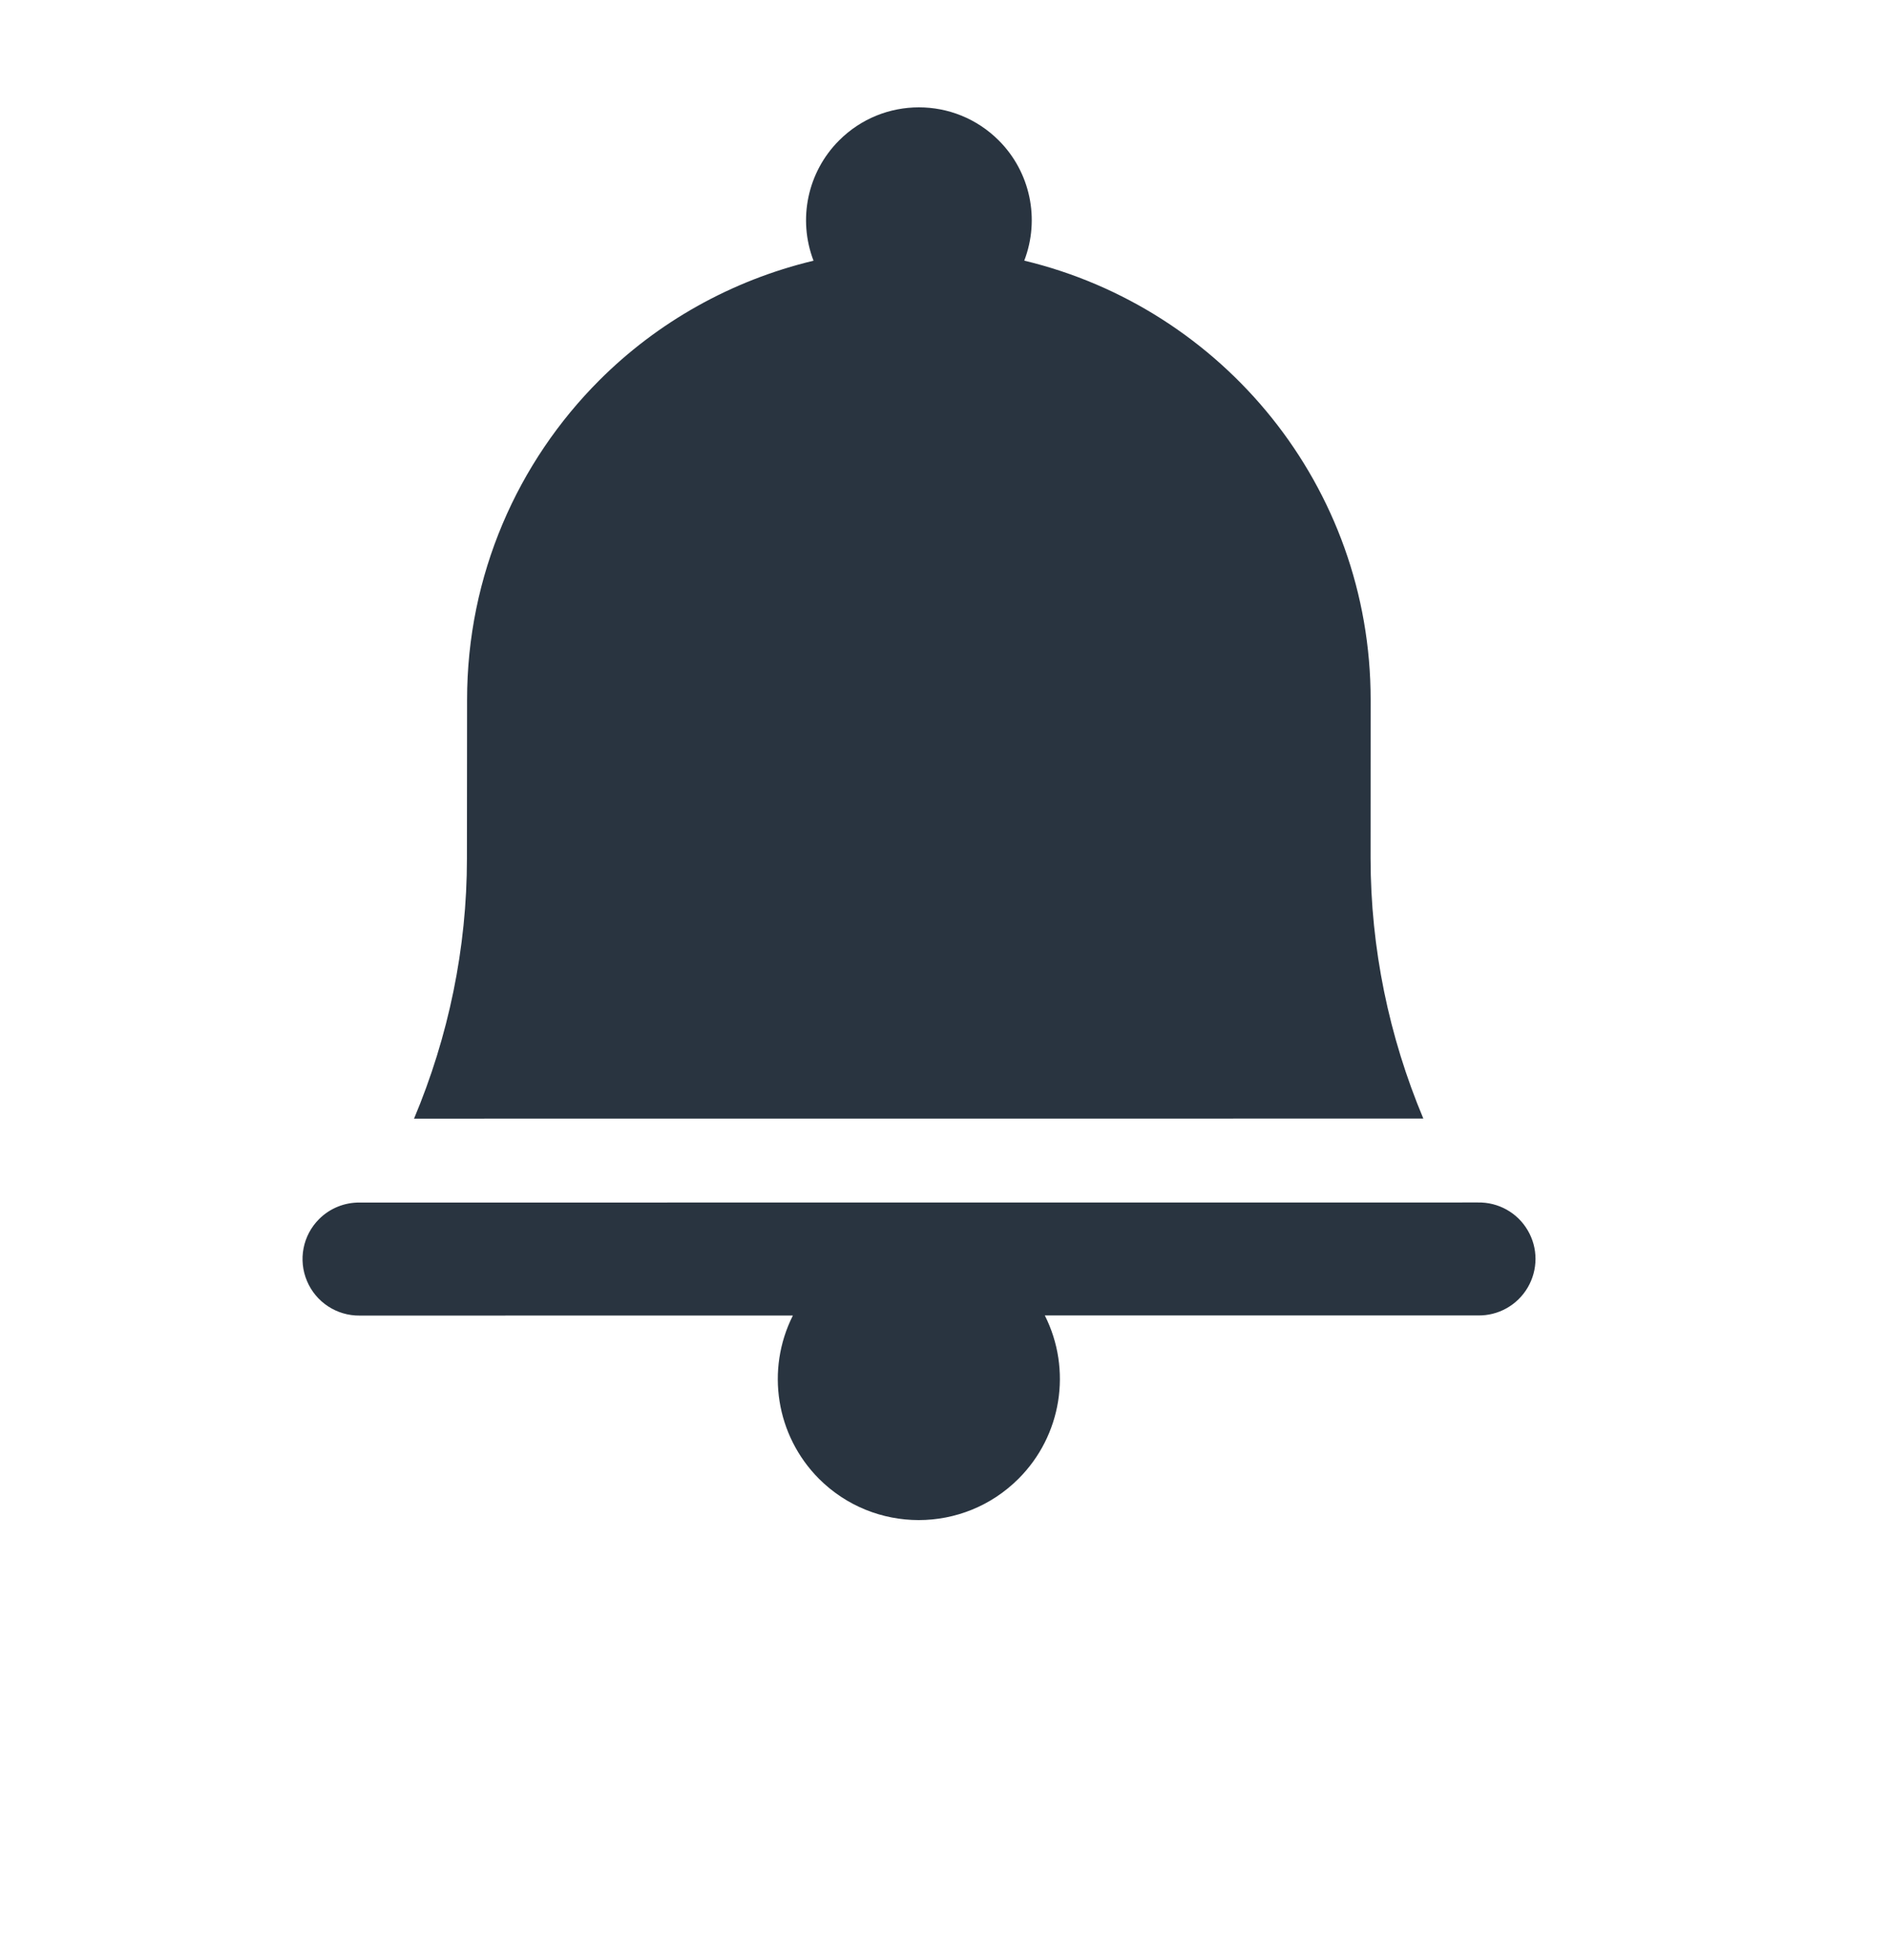<svg width="27" height="28" viewBox="0 0 27 28" fill="none" xmlns="http://www.w3.org/2000/svg">
<g clip-path="url(#clip0)">
<path d="M8.567 5.433C7.398 6.602 6.676 8.217 6.676 10L6.674 12.265C6.674 13.548 6.411 14.81 5.918 15.983L20.344 15.982C19.852 14.81 19.591 13.547 19.59 12.265L19.591 9.997C19.591 6.95 17.478 4.404 14.64 3.724C14.868 3.13 14.726 2.457 14.276 2.007C13.645 1.376 12.623 1.376 11.993 2.007C11.543 2.457 11.4 3.131 11.628 3.725C10.45 4.007 9.395 4.605 8.567 5.433ZM4.56 17.419C4.328 17.651 4.26 18.001 4.388 18.303C4.515 18.606 4.814 18.801 5.142 18.797L11.333 18.796C10.942 19.572 11.092 20.512 11.705 21.128C12.493 21.916 13.771 21.916 14.559 21.127C15.174 20.512 15.325 19.572 14.934 18.795L21.123 18.795C21.416 18.801 21.688 18.648 21.836 18.396C21.984 18.143 21.985 17.831 21.836 17.579C21.689 17.327 21.416 17.175 21.123 17.181L5.143 17.182C4.925 17.179 4.715 17.264 4.561 17.418L4.56 17.419Z" fill="#293440"/>
</g>
<defs>
<clipPath id="clip0">
<rect width="18.575" height="18.575" fill="white" transform="translate(0 14) rotate(-45)"/>
</clipPath>
</defs>
</svg>
